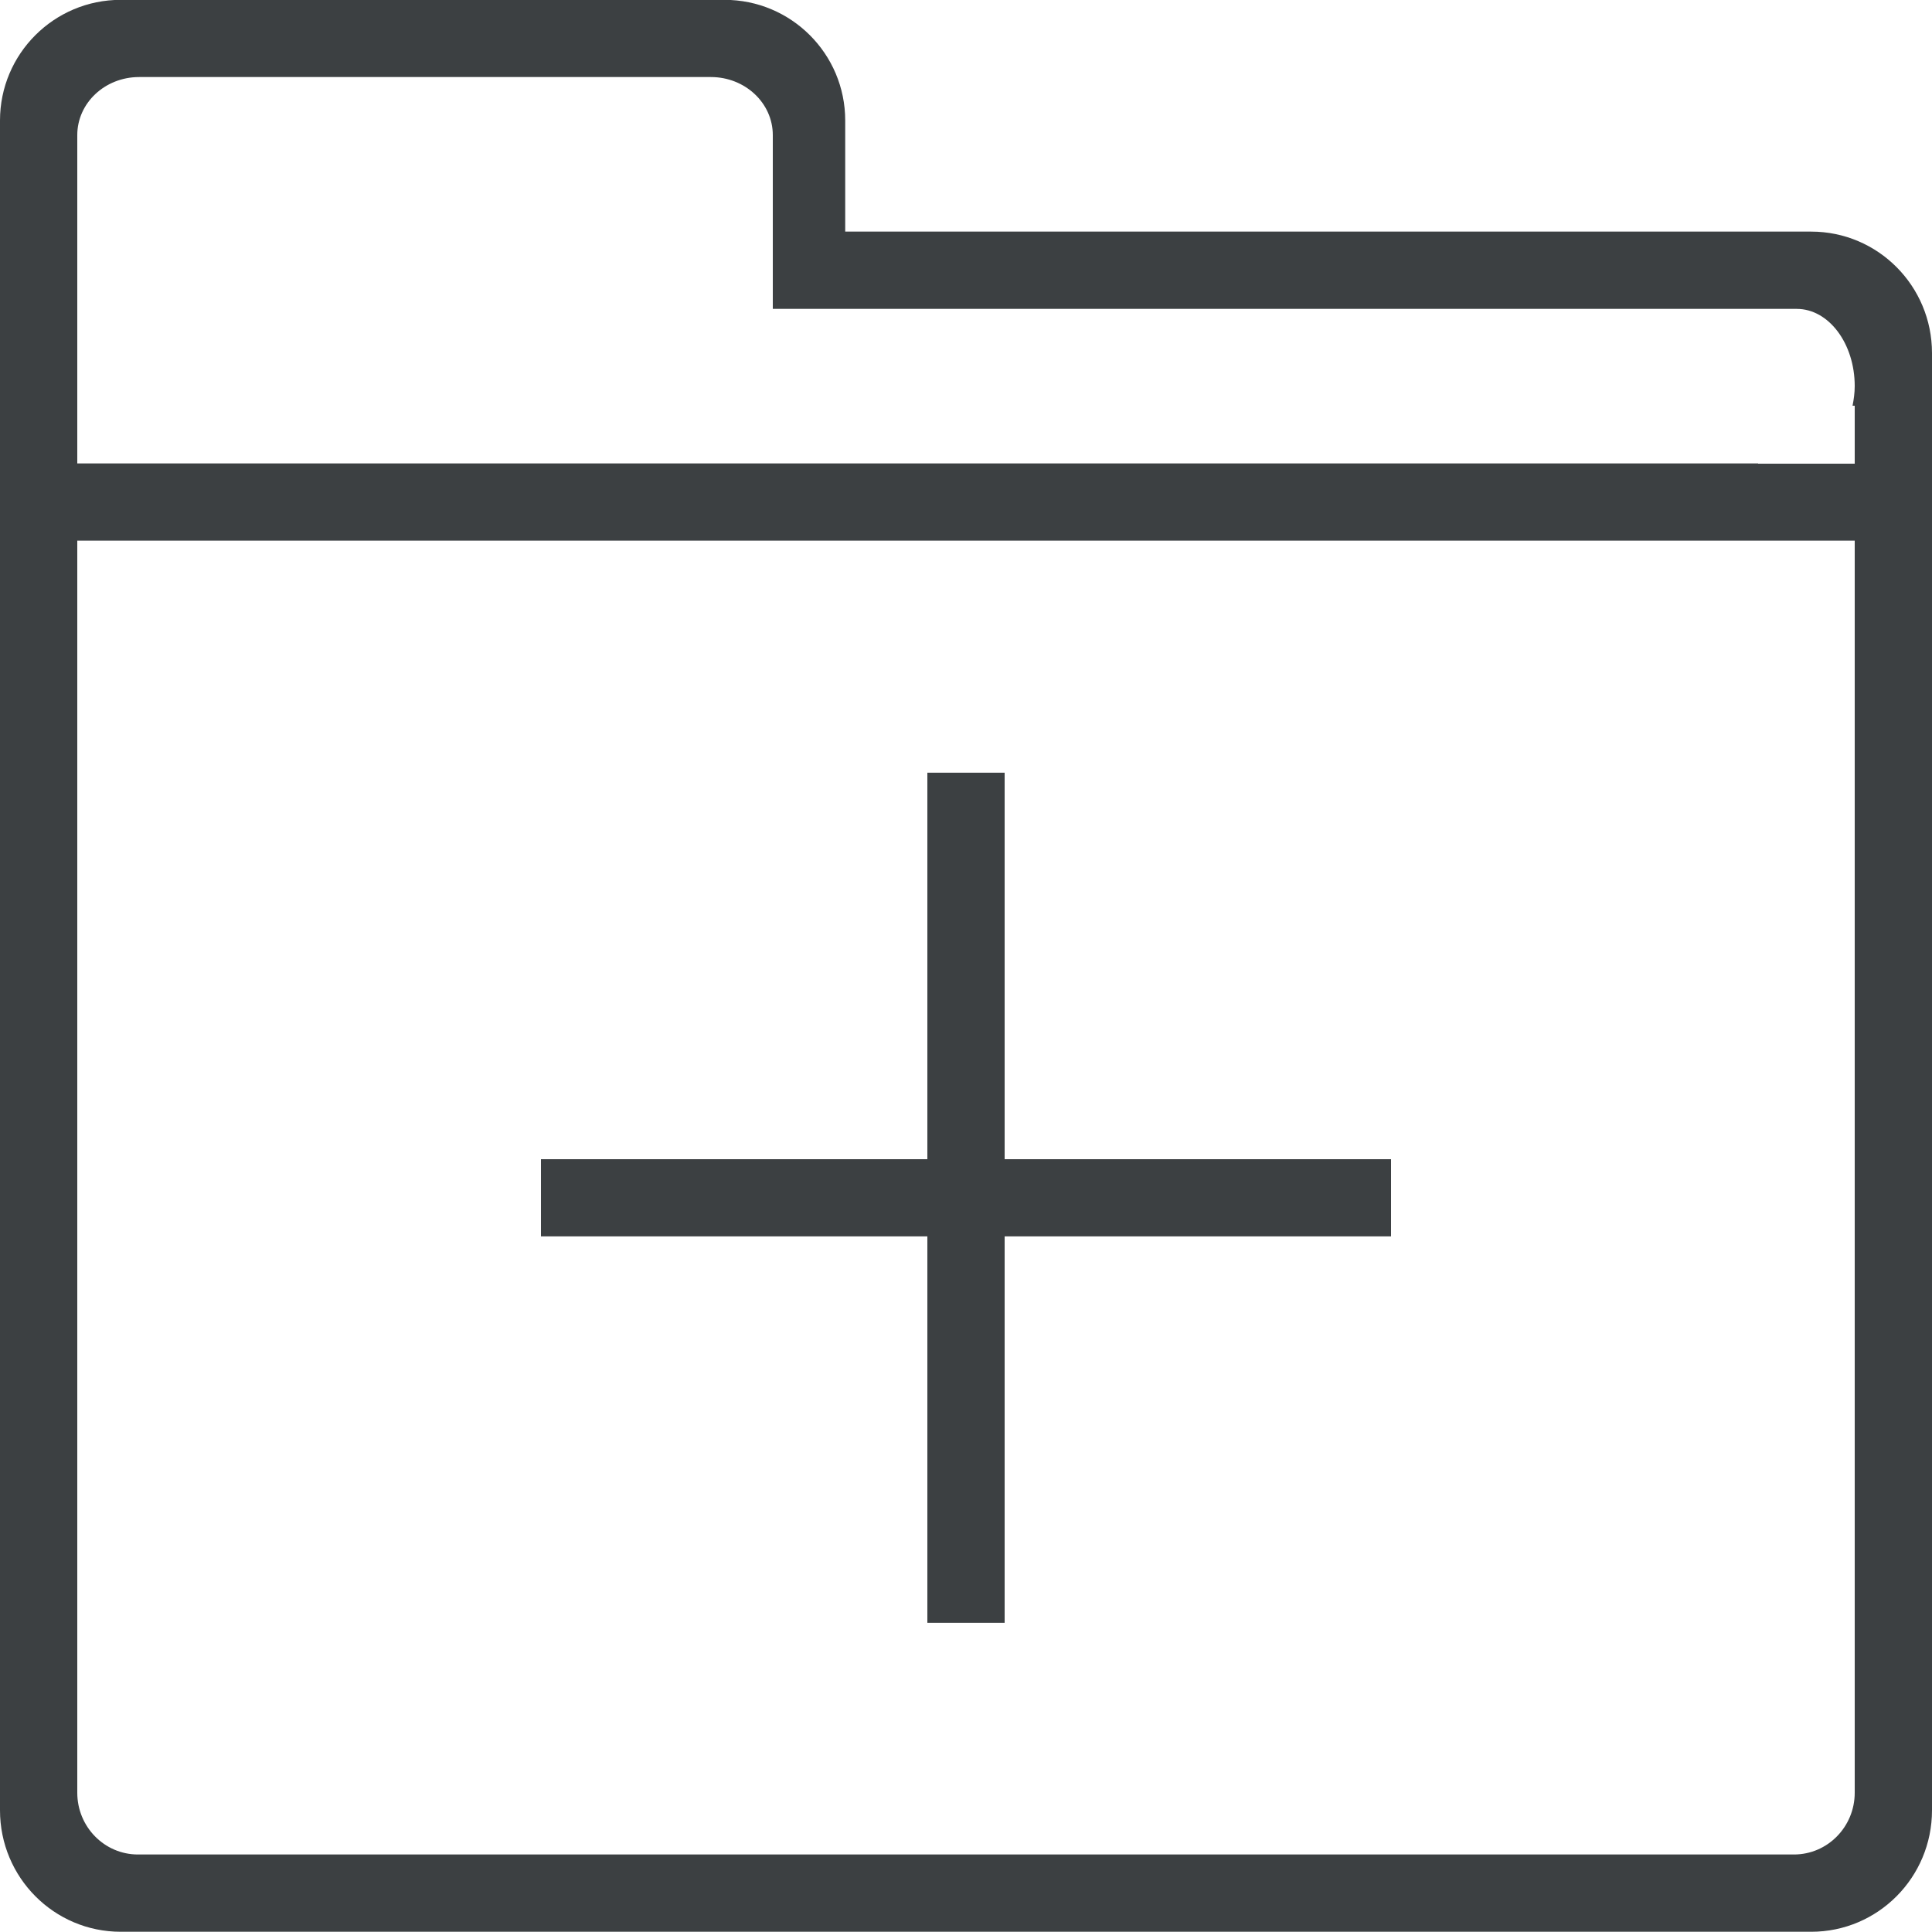 <svg xmlns="http://www.w3.org/2000/svg" xmlns:xlink="http://www.w3.org/1999/xlink" preserveAspectRatio="xMidYMid" width="25" height="25" viewBox="0 0 25 25">
  <defs>
    <style>
      .cls-1 {
        fill: #3c4042;
        fill-rule: evenodd;
      }
    </style>
  </defs>
  <path d="M23.437,24.997 L1.562,24.997 C0.699,24.997 -0.000,24.294 -0.000,23.425 L-0.000,23.413 L-0.000,7.581 L-0.000,4.685 L-0.000,4.569 L-0.000,1.559 C-0.000,0.697 0.699,-0.002 1.562,-0.002 L9.375,-0.002 C10.238,-0.002 10.937,0.697 10.937,1.559 L10.937,2.997 L23.437,2.997 C24.300,2.997 25.000,3.700 25.000,4.569 L25.000,7.581 L25.000,23.413 L25.000,23.425 C25.000,24.294 24.300,24.997 23.437,24.997 ZM1.000,7.797 L1.000,8.996 L1.000,23.198 C1.000,23.639 1.351,23.997 1.785,23.997 L23.214,23.997 C23.648,23.997 24.000,23.639 24.000,23.198 L24.000,8.996 L24.000,7.797 L24.000,6.996 L1.000,6.996 L1.000,7.797 ZM24.000,5.250 L23.972,5.250 C23.988,5.168 24.000,5.084 24.000,4.996 C24.000,4.445 23.664,3.997 23.250,3.997 L23.000,3.997 L21.750,3.997 L10.000,3.997 L10.000,3.247 L10.000,3.247 L10.000,1.748 C10.000,1.333 9.641,0.997 9.199,0.997 L1.800,0.997 C1.358,0.997 1.000,1.333 1.000,1.748 L1.000,2.996 L1.000,3.247 L1.000,3.997 L1.000,4.996 L1.000,5.997 L21.750,5.997 L22.750,5.997 L22.750,6.000 L24.000,6.000 L24.000,5.250 ZM13.000,20.999 L12.000,20.999 L12.000,15.999 L7.000,15.999 L7.000,15.000 L12.000,15.000 L12.000,9.999 L13.000,9.999 L13.000,15.000 L18.000,15.000 L18.000,15.999 L13.000,15.999 L13.000,20.999 Z" class="cls-1"/>
</svg>
